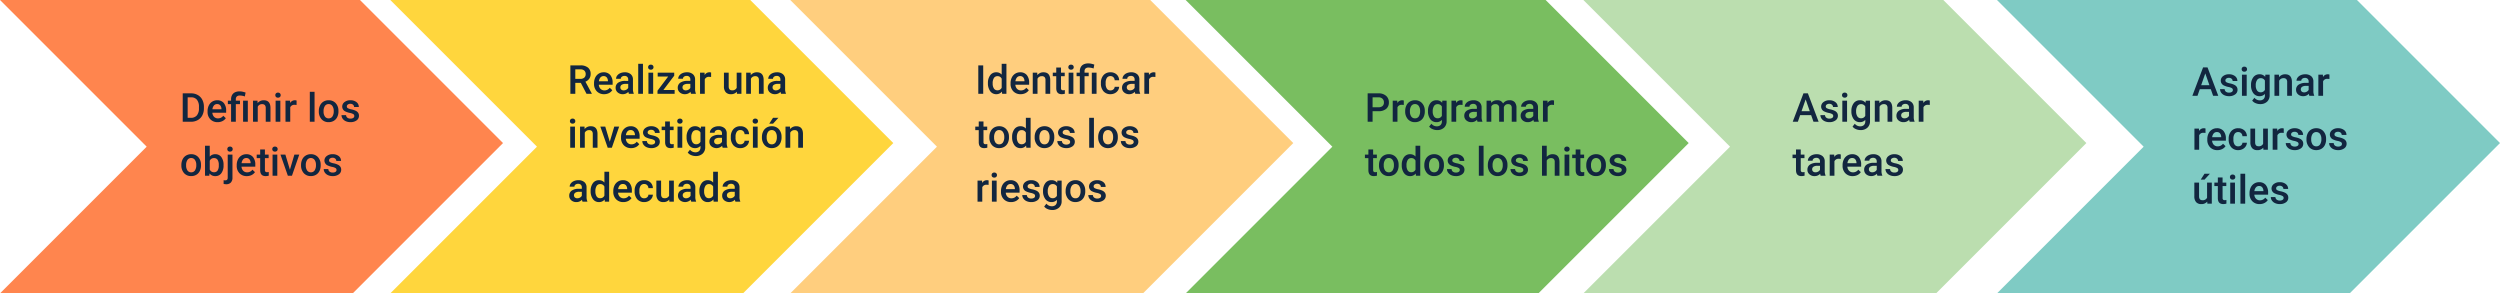 <svg xmlns="http://www.w3.org/2000/svg" width="1251.138" height="146.819" viewBox="0 0 1251.138 146.819"><g transform="translate(-174.431 -830.062)"><path d="M0,0,73.41,73.41,0,146.82H176.514l75.225-75.225L180.144,0Z" transform="translate(174.431 830.062)" fill="#ff854e"/><path d="M334.3,0l73.41,73.409L334.3,146.82H510.819l75.225-75.225L514.449,0Z" transform="translate(35.447 830.062)" fill="#ffd63d"/><path d="M0,0,73.41,73.41,0,146.82H176.514l75.225-75.225L180.144,0Z" transform="translate(569.92 830.062)" fill="#ffce7e"/><path d="M334.3,0l73.41,73.409L334.3,146.82H510.819l75.225-75.225L514.449,0Z" transform="translate(433.499 830.062)" fill="#79be60"/><path d="M334.3,0l73.41,73.409L334.3,146.82H510.819l75.225-75.225L514.449,0Z" transform="translate(632.524 830.062)" fill="#bbdeaf"/><path d="M1.445,0V-14.219h4.2a6.586,6.586,0,0,1,3.345.84A5.726,5.726,0,0,1,11.25-11a7.564,7.564,0,0,1,.8,3.535v.713a7.532,7.532,0,0,1-.806,3.555A5.658,5.658,0,0,1,8.95-.83,6.892,6.892,0,0,1,5.537,0ZM3.916-12.227V-1.973H5.527A3.71,3.71,0,0,0,8.511-3.188,5.3,5.3,0,0,0,9.57-6.68v-.791a5.434,5.434,0,0,0-1.006-3.535,3.566,3.566,0,0,0-2.92-1.221ZM18.936.2a4.91,4.91,0,0,1-3.657-1.421,5.154,5.154,0,0,1-1.4-3.784V-5.3a6.34,6.34,0,0,1,.61-2.827A4.645,4.645,0,0,1,16.2-10.068a4.531,4.531,0,0,1,2.461-.693A4.147,4.147,0,0,1,22-9.385a5.823,5.823,0,0,1,1.177,3.9v.957h-6.9a3.173,3.173,0,0,0,.874,2.07,2.624,2.624,0,0,0,1.929.762,3.213,3.213,0,0,0,2.656-1.318L23.008-1.8a4.272,4.272,0,0,1-1.694,1.47A5.3,5.3,0,0,1,18.936.2Zm-.283-9.053a2,2,0,0,0-1.577.684,3.543,3.543,0,0,0-.767,1.9H20.83v-.176a2.884,2.884,0,0,0-.635-1.8A1.983,1.983,0,0,0,18.652-8.857ZM25.645,0V-8.809H24.033v-1.758h1.611v-.723a4.227,4.227,0,0,1,.527-2.129,3.28,3.28,0,0,1,1.465-1.338,5.273,5.273,0,0,1,2.275-.449,6.633,6.633,0,0,1,1.5.166q.718.166,1.489.42l-.361,1.963a7.554,7.554,0,0,0-2.461-.469,2.2,2.2,0,0,0-1.572.474,1.9,1.9,0,0,0-.488,1.421v.664H30.1v1.758h-2.08V0Zm8.379,0H31.65V-10.566h2.373Zm4.834-10.566.068,1.221A3.8,3.8,0,0,1,42-10.762q3.3,0,3.359,3.779V0H42.988V-6.846a2.176,2.176,0,0,0-.435-1.489,1.828,1.828,0,0,0-1.421-.483,2.287,2.287,0,0,0-2.139,1.3V0H36.621V-10.566ZM50.3,0H47.93V-10.566H50.3Zm-2.52-13.311a1.259,1.259,0,0,1,.347-.908,1.309,1.309,0,0,1,.991-.361,1.326,1.326,0,0,1,1,.361,1.25,1.25,0,0,1,.352.908,1.221,1.221,0,0,1-.352.894,1.336,1.336,0,0,1-1,.356,1.32,1.32,0,0,1-.991-.356A1.23,1.23,0,0,1,47.783-13.311ZM58.418-8.4a5.872,5.872,0,0,0-.967-.078,2.177,2.177,0,0,0-2.2,1.25V0H52.881V-10.566h2.266l.059,1.182a2.674,2.674,0,0,1,2.383-1.377,2.222,2.222,0,0,1,.84.137Zm9,8.4H65.049V-15h2.373Zm2.139-5.381a6.231,6.231,0,0,1,.615-2.8A4.493,4.493,0,0,1,71.9-10.093a4.87,4.87,0,0,1,2.559-.669,4.615,4.615,0,0,1,3.472,1.377,5.416,5.416,0,0,1,1.44,3.652l.01.557a6.286,6.286,0,0,1-.6,2.793,4.439,4.439,0,0,1-1.719,1.9A4.906,4.906,0,0,1,74.482.2,4.584,4.584,0,0,1,70.9-1.294a5.7,5.7,0,0,1-1.343-3.97Zm2.373.205a4.258,4.258,0,0,0,.674,2.554,2.191,2.191,0,0,0,1.875.923,2.167,2.167,0,0,0,1.87-.937,4.7,4.7,0,0,0,.669-2.744,4.2,4.2,0,0,0-.688-2.539,2.2,2.2,0,0,0-1.87-.937,2.178,2.178,0,0,0-1.846.923A4.614,4.614,0,0,0,71.934-5.176Zm15.381,2.3a1.076,1.076,0,0,0-.522-.967,5.557,5.557,0,0,0-1.733-.586,8.911,8.911,0,0,1-2.021-.645,2.7,2.7,0,0,1-1.777-2.49,2.813,2.813,0,0,1,1.152-2.285,4.556,4.556,0,0,1,2.93-.918,4.74,4.74,0,0,1,3.062.938A2.975,2.975,0,0,1,89.57-7.393H87.2a1.462,1.462,0,0,0-.508-1.138,1.946,1.946,0,0,0-1.348-.454,2.1,2.1,0,0,0-1.274.361,1.139,1.139,0,0,0-.493.967.962.962,0,0,0,.459.85,6.312,6.312,0,0,0,1.855.61,8.783,8.783,0,0,1,2.192.732,3.1,3.1,0,0,1,1.182,1.021A2.6,2.6,0,0,1,89.648-3a2.753,2.753,0,0,1-1.182,2.31,5.039,5.039,0,0,1-3.1.884,5.464,5.464,0,0,1-2.314-.469,3.809,3.809,0,0,1-1.582-1.289,3.051,3.051,0,0,1-.566-1.768h2.3a1.672,1.672,0,0,0,.635,1.294,2.467,2.467,0,0,0,1.553.454,2.4,2.4,0,0,0,1.426-.356A1.1,1.1,0,0,0,87.314-2.871ZM.771,21.619a6.231,6.231,0,0,1,.615-2.8,4.493,4.493,0,0,1,1.729-1.914,4.87,4.87,0,0,1,2.559-.669,4.615,4.615,0,0,1,3.472,1.377,5.416,5.416,0,0,1,1.44,3.652l.01.557a6.286,6.286,0,0,1-.6,2.793,4.439,4.439,0,0,1-1.719,1.9,4.906,4.906,0,0,1-2.583.674,4.584,4.584,0,0,1-3.579-1.489,5.7,5.7,0,0,1-1.343-3.97Zm2.373.205a4.258,4.258,0,0,0,.674,2.554,2.191,2.191,0,0,0,1.875.923,2.167,2.167,0,0,0,1.87-.937,4.7,4.7,0,0,0,.669-2.744,4.2,4.2,0,0,0-.688-2.539,2.2,2.2,0,0,0-1.87-.937,2.178,2.178,0,0,0-1.846.923A4.614,4.614,0,0,0,3.145,21.824Zm18.73,0a6.347,6.347,0,0,1-1.1,3.916A3.579,3.579,0,0,1,17.754,27.2a3.447,3.447,0,0,1-2.891-1.338L14.746,27H12.6V12h2.373v5.449a3.435,3.435,0,0,1,2.764-1.211,3.62,3.62,0,0,1,3.037,1.436,6.452,6.452,0,0,1,1.1,4.014ZM19.5,21.619a4.486,4.486,0,0,0-.605-2.578,2.016,2.016,0,0,0-1.758-.859,2.2,2.2,0,0,0-2.168,1.348v4.355a2.226,2.226,0,0,0,2.188,1.377,2,2,0,0,0,1.719-.83,4.347,4.347,0,0,0,.625-2.51Zm6.836-5.186v11.5a3.476,3.476,0,0,1-.806,2.476,3.088,3.088,0,0,1-2.358.854,4.743,4.743,0,0,1-1.26-.166V29.227a3.656,3.656,0,0,0,.84.088q1.182,0,1.211-1.289V16.434ZM23.76,13.689a1.259,1.259,0,0,1,.347-.908,1.309,1.309,0,0,1,.991-.361,1.326,1.326,0,0,1,1,.361,1.25,1.25,0,0,1,.352.908,1.221,1.221,0,0,1-.352.894,1.336,1.336,0,0,1-1,.356,1.32,1.32,0,0,1-.991-.356A1.23,1.23,0,0,1,23.76,13.689ZM33.525,27.2a4.91,4.91,0,0,1-3.657-1.421,5.154,5.154,0,0,1-1.4-3.784V21.7a6.34,6.34,0,0,1,.61-2.827,4.645,4.645,0,0,1,1.714-1.938,4.531,4.531,0,0,1,2.461-.693,4.147,4.147,0,0,1,3.335,1.377,5.823,5.823,0,0,1,1.177,3.9v.957h-6.9a3.173,3.173,0,0,0,.874,2.07,2.624,2.624,0,0,0,1.929.762,3.213,3.213,0,0,0,2.656-1.318L37.6,25.2a4.272,4.272,0,0,1-1.694,1.47A5.3,5.3,0,0,1,33.525,27.2Zm-.283-9.053a2,2,0,0,0-1.577.684,3.543,3.543,0,0,0-.767,1.9H35.42v-.176a2.884,2.884,0,0,0-.635-1.8A1.983,1.983,0,0,0,33.242,18.143Zm9.336-4.277v2.568h1.865v1.758H42.578v5.9a1.3,1.3,0,0,0,.239.874,1.109,1.109,0,0,0,.854.269,3.656,3.656,0,0,0,.83-.1v1.836a5.844,5.844,0,0,1-1.562.225q-2.734,0-2.734-3.018V18.191H38.467V16.434h1.738V13.865ZM48.779,27H46.406V16.434h2.373ZM46.26,13.689a1.259,1.259,0,0,1,.347-.908,1.309,1.309,0,0,1,.991-.361,1.326,1.326,0,0,1,1,.361,1.25,1.25,0,0,1,.352.908,1.221,1.221,0,0,1-.352.894,1.336,1.336,0,0,1-1,.356,1.32,1.32,0,0,1-.991-.356A1.23,1.23,0,0,1,46.26,13.689Zm8.828,10.3,2.236-7.559h2.451L56.113,27H54.053L50.361,16.434h2.461Zm5.576-2.373a6.231,6.231,0,0,1,.615-2.8,4.493,4.493,0,0,1,1.729-1.914,4.87,4.87,0,0,1,2.559-.669,4.615,4.615,0,0,1,3.472,1.377,5.416,5.416,0,0,1,1.44,3.652l.01.557a6.286,6.286,0,0,1-.6,2.793,4.439,4.439,0,0,1-1.719,1.9,4.906,4.906,0,0,1-2.583.674,4.584,4.584,0,0,1-3.579-1.489,5.7,5.7,0,0,1-1.343-3.97Zm2.373.205a4.258,4.258,0,0,0,.674,2.554,2.191,2.191,0,0,0,1.875.923,2.167,2.167,0,0,0,1.87-.937,4.7,4.7,0,0,0,.669-2.744,4.2,4.2,0,0,0-.688-2.539,2.321,2.321,0,0,0-3.716-.015A4.614,4.614,0,0,0,63.037,21.824Zm15.381,2.3a1.076,1.076,0,0,0-.522-.967,5.557,5.557,0,0,0-1.733-.586,8.911,8.911,0,0,1-2.021-.645,2.7,2.7,0,0,1-1.777-2.49,2.813,2.813,0,0,1,1.152-2.285,4.556,4.556,0,0,1,2.93-.918,4.74,4.74,0,0,1,3.062.938,2.975,2.975,0,0,1,1.167,2.432H78.3a1.462,1.462,0,0,0-.508-1.138,1.946,1.946,0,0,0-1.348-.454,2.1,2.1,0,0,0-1.274.361,1.139,1.139,0,0,0-.493.967.962.962,0,0,0,.459.85,6.312,6.312,0,0,0,1.855.61,8.783,8.783,0,0,1,2.192.732,3.1,3.1,0,0,1,1.182,1.021A2.6,2.6,0,0,1,80.752,24a2.753,2.753,0,0,1-1.182,2.31,5.039,5.039,0,0,1-3.1.884,5.464,5.464,0,0,1-2.314-.469,3.809,3.809,0,0,1-1.582-1.289,3.051,3.051,0,0,1-.566-1.768h2.3a1.672,1.672,0,0,0,.635,1.294,2.467,2.467,0,0,0,1.553.454,2.4,2.4,0,0,0,1.426-.356A1.1,1.1,0,0,0,78.418,24.129Z" transform="translate(264.431 891)" fill="#12263f"/><path d="M6.67-5.479H3.916V0H1.445V-14.219h5a5.82,5.82,0,0,1,3.8,1.1,3.9,3.9,0,0,1,1.338,3.193,4,4,0,0,1-.688,2.388A4.38,4.38,0,0,1,8.975-6.055L12.168-.127V0H9.521ZM3.916-7.461H6.455a2.824,2.824,0,0,0,1.953-.63,2.2,2.2,0,0,0,.7-1.724,2.338,2.338,0,0,0-.649-1.768,2.759,2.759,0,0,0-1.938-.645H3.916ZM18.35.2a4.91,4.91,0,0,1-3.657-1.421,5.154,5.154,0,0,1-1.4-3.784V-5.3A6.34,6.34,0,0,1,13.9-8.13a4.645,4.645,0,0,1,1.714-1.938,4.531,4.531,0,0,1,2.461-.693,4.147,4.147,0,0,1,3.335,1.377,5.823,5.823,0,0,1,1.177,3.9v.957h-6.9a3.173,3.173,0,0,0,.874,2.07,2.624,2.624,0,0,0,1.929.762,3.213,3.213,0,0,0,2.656-1.318L22.422-1.8a4.272,4.272,0,0,1-1.694,1.47A5.3,5.3,0,0,1,18.35.2Zm-.283-9.053a2,2,0,0,0-1.577.684,3.543,3.543,0,0,0-.767,1.9h4.521v-.176a2.884,2.884,0,0,0-.635-1.8A1.983,1.983,0,0,0,18.066-8.857ZM30.742,0a3.662,3.662,0,0,1-.273-.986A3.694,3.694,0,0,1,27.7.2a3.728,3.728,0,0,1-2.6-.908,2.906,2.906,0,0,1-1.006-2.246,3,3,0,0,1,1.255-2.593,6.081,6.081,0,0,1,3.589-.9h1.455v-.693a1.851,1.851,0,0,0-.459-1.313,1.819,1.819,0,0,0-1.4-.493,2.09,2.09,0,0,0-1.328.405,1.254,1.254,0,0,0-.518,1.03H24.316a2.634,2.634,0,0,1,.576-1.626,3.839,3.839,0,0,1,1.567-1.187,5.506,5.506,0,0,1,2.212-.43,4.434,4.434,0,0,1,2.959.933,3.326,3.326,0,0,1,1.133,2.622v4.766a5.4,5.4,0,0,0,.4,2.275V0ZM28.135-1.709a2.7,2.7,0,0,0,1.323-.342,2.284,2.284,0,0,0,.933-.918V-4.961H29.111a3.5,3.5,0,0,0-1.982.459,1.487,1.487,0,0,0-.664,1.3,1.387,1.387,0,0,0,.454,1.089A1.758,1.758,0,0,0,28.135-1.709ZM37.773,0H35.4V-15h2.373Zm5.107,0H40.508V-10.566h2.373Zm-2.52-13.311a1.259,1.259,0,0,1,.347-.908,1.309,1.309,0,0,1,.991-.361,1.326,1.326,0,0,1,1,.361,1.25,1.25,0,0,1,.352.908,1.221,1.221,0,0,1-.352.894,1.336,1.336,0,0,1-1,.356,1.32,1.32,0,0,1-.991-.356A1.23,1.23,0,0,1,40.361-13.311ZM48-1.895h5.625V0H45.049V-1.553l5.361-7.1H45.146v-1.914h8.271v1.5ZM61.836,0a3.662,3.662,0,0,1-.273-.986A3.694,3.694,0,0,1,58.789.2a3.728,3.728,0,0,1-2.6-.908,2.906,2.906,0,0,1-1.006-2.246A3,3,0,0,1,56.44-5.552a6.081,6.081,0,0,1,3.589-.9h1.455v-.693a1.851,1.851,0,0,0-.459-1.313,1.819,1.819,0,0,0-1.4-.493A2.09,2.09,0,0,0,58.3-8.55a1.254,1.254,0,0,0-.518,1.03H55.41a2.634,2.634,0,0,1,.576-1.626,3.838,3.838,0,0,1,1.567-1.187,5.506,5.506,0,0,1,2.212-.43,4.434,4.434,0,0,1,2.959.933,3.326,3.326,0,0,1,1.133,2.622v4.766a5.4,5.4,0,0,0,.4,2.275V0ZM59.229-1.709a2.7,2.7,0,0,0,1.323-.342,2.284,2.284,0,0,0,.933-.918V-4.961H60.205a3.5,3.5,0,0,0-1.982.459,1.487,1.487,0,0,0-.664,1.3,1.387,1.387,0,0,0,.454,1.089A1.758,1.758,0,0,0,59.229-1.709ZM71.875-8.4a5.872,5.872,0,0,0-.967-.078,2.177,2.177,0,0,0-2.2,1.25V0H66.338V-10.566H68.6l.059,1.182a2.674,2.674,0,0,1,2.383-1.377,2.222,2.222,0,0,1,.84.137ZM84.756-1.035A3.68,3.68,0,0,1,81.787.2a3.28,3.28,0,0,1-2.6-1.006,4.279,4.279,0,0,1-.884-2.91v-6.846h2.373V-3.75q0,2.012,1.67,2.012a2.345,2.345,0,0,0,2.334-1.24v-7.588h2.373V0H84.814Zm6.914-9.531.068,1.221a3.8,3.8,0,0,1,3.076-1.416q3.3,0,3.359,3.779V0H95.8V-6.846a2.176,2.176,0,0,0-.435-1.489,1.828,1.828,0,0,0-1.421-.483,2.287,2.287,0,0,0-2.139,1.3V0H89.434V-10.566ZM106.9,0a3.662,3.662,0,0,1-.273-.986A3.694,3.694,0,0,1,103.857.2a3.728,3.728,0,0,1-2.6-.908,2.906,2.906,0,0,1-1.006-2.246,3,3,0,0,1,1.255-2.593,6.081,6.081,0,0,1,3.589-.9h1.455v-.693a1.851,1.851,0,0,0-.459-1.313,1.819,1.819,0,0,0-1.4-.493,2.09,2.09,0,0,0-1.328.405,1.254,1.254,0,0,0-.518,1.03h-2.373a2.634,2.634,0,0,1,.576-1.626,3.839,3.839,0,0,1,1.567-1.187,5.506,5.506,0,0,1,2.212-.43,4.434,4.434,0,0,1,2.959.933,3.326,3.326,0,0,1,1.133,2.622v4.766a5.4,5.4,0,0,0,.4,2.275V0ZM104.3-1.709a2.7,2.7,0,0,0,1.323-.342,2.284,2.284,0,0,0,.933-.918V-4.961h-1.279a3.5,3.5,0,0,0-1.982.459,1.487,1.487,0,0,0-.664,1.3,1.387,1.387,0,0,0,.454,1.089A1.758,1.758,0,0,0,104.3-1.709ZM3.74,27H1.367V16.434H3.74ZM1.221,13.689a1.259,1.259,0,0,1,.347-.908,1.309,1.309,0,0,1,.991-.361,1.326,1.326,0,0,1,1,.361,1.25,1.25,0,0,1,.352.908,1.221,1.221,0,0,1-.352.894,1.336,1.336,0,0,1-1,.356,1.32,1.32,0,0,1-.991-.356A1.23,1.23,0,0,1,1.221,13.689Zm7.3,2.744.068,1.221a3.8,3.8,0,0,1,3.076-1.416q3.3,0,3.359,3.779V27H12.656V20.154a2.176,2.176,0,0,0-.435-1.489,1.828,1.828,0,0,0-1.421-.483,2.287,2.287,0,0,0-2.139,1.3V27H6.289V16.434Zm12.646,7.559,2.236-7.559h2.451L22.2,27H20.137L16.445,16.434h2.461Zm10.693,3.2a4.91,4.91,0,0,1-3.657-1.421,5.154,5.154,0,0,1-1.4-3.784V21.7a6.34,6.34,0,0,1,.61-2.827,4.645,4.645,0,0,1,1.714-1.938,4.531,4.531,0,0,1,2.461-.693,4.147,4.147,0,0,1,3.335,1.377,5.823,5.823,0,0,1,1.177,3.9v.957H29.2a3.173,3.173,0,0,0,.874,2.07A2.624,2.624,0,0,0,32,25.3a3.213,3.213,0,0,0,2.656-1.318L35.938,25.2a4.272,4.272,0,0,1-1.694,1.47A5.3,5.3,0,0,1,31.865,27.2Zm-.283-9.053A2,2,0,0,0,30,18.826a3.543,3.543,0,0,0-.767,1.9H33.76v-.176a2.884,2.884,0,0,0-.635-1.8A1.983,1.983,0,0,0,31.582,18.143Zm12.285,5.986a1.076,1.076,0,0,0-.522-.967,5.557,5.557,0,0,0-1.733-.586,8.911,8.911,0,0,1-2.021-.645,2.7,2.7,0,0,1-1.777-2.49,2.813,2.813,0,0,1,1.152-2.285,4.556,4.556,0,0,1,2.93-.918,4.74,4.74,0,0,1,3.062.938,2.975,2.975,0,0,1,1.167,2.432H43.75a1.462,1.462,0,0,0-.508-1.138,1.946,1.946,0,0,0-1.348-.454,2.1,2.1,0,0,0-1.274.361,1.139,1.139,0,0,0-.493.967.962.962,0,0,0,.459.85,6.312,6.312,0,0,0,1.855.61,8.783,8.783,0,0,1,2.192.732,3.1,3.1,0,0,1,1.182,1.021A2.6,2.6,0,0,1,46.2,24a2.753,2.753,0,0,1-1.182,2.31,5.039,5.039,0,0,1-3.1.884,5.464,5.464,0,0,1-2.314-.469,3.809,3.809,0,0,1-1.582-1.289,3.051,3.051,0,0,1-.566-1.768h2.3a1.672,1.672,0,0,0,.635,1.294,2.467,2.467,0,0,0,1.553.454,2.4,2.4,0,0,0,1.426-.356A1.1,1.1,0,0,0,43.867,24.129ZM51.24,13.865v2.568h1.865v1.758H51.24v5.9a1.3,1.3,0,0,0,.239.874,1.109,1.109,0,0,0,.854.269,3.656,3.656,0,0,0,.83-.1v1.836A5.844,5.844,0,0,1,51.6,27.2q-2.734,0-2.734-3.018V18.191H47.129V16.434h1.738V13.865ZM57.441,27H55.068V16.434h2.373Zm-2.52-13.311a1.259,1.259,0,0,1,.347-.908,1.309,1.309,0,0,1,.991-.361,1.326,1.326,0,0,1,1,.361,1.25,1.25,0,0,1,.352.908,1.221,1.221,0,0,1-.352.894,1.336,1.336,0,0,1-1,.356,1.32,1.32,0,0,1-.991-.356A1.23,1.23,0,0,1,54.922,13.689Zm4.688,7.949a6.18,6.18,0,0,1,1.157-3.931,3.714,3.714,0,0,1,3.071-1.47A3.48,3.48,0,0,1,66.68,17.5l.107-1.064h2.139V26.678a4.258,4.258,0,0,1-1.294,3.281,4.928,4.928,0,0,1-3.491,1.2,5.627,5.627,0,0,1-2.271-.483,4.034,4.034,0,0,1-1.685-1.265l1.123-1.426a3.392,3.392,0,0,0,2.7,1.3,2.621,2.621,0,0,0,1.865-.64,2.451,2.451,0,0,0,.684-1.88v-.713A3.494,3.494,0,0,1,63.818,27.2a3.705,3.705,0,0,1-3.032-1.475A6.38,6.38,0,0,1,59.609,21.639Zm2.363.205a4.254,4.254,0,0,0,.649,2.5,2.088,2.088,0,0,0,1.8.913,2.284,2.284,0,0,0,2.129-1.23V19.383a2.251,2.251,0,0,0-2.109-1.2,2.1,2.1,0,0,0-1.821.928A4.763,4.763,0,0,0,61.973,21.844ZM77.676,27a3.662,3.662,0,0,1-.273-.986,3.992,3.992,0,0,1-5.371.273,2.906,2.906,0,0,1-1.006-2.246,3,3,0,0,1,1.255-2.593,6.081,6.081,0,0,1,3.589-.9h1.455v-.693a1.851,1.851,0,0,0-.459-1.313,1.819,1.819,0,0,0-1.4-.493,2.09,2.09,0,0,0-1.328.405,1.254,1.254,0,0,0-.518,1.03H71.25a2.634,2.634,0,0,1,.576-1.626,3.839,3.839,0,0,1,1.567-1.187,5.505,5.505,0,0,1,2.212-.43,4.434,4.434,0,0,1,2.959.933A3.326,3.326,0,0,1,79.7,19.793v4.766a5.4,5.4,0,0,0,.4,2.275V27Zm-2.607-1.709a2.7,2.7,0,0,0,1.323-.342,2.284,2.284,0,0,0,.933-.918V22.039H76.045a3.5,3.5,0,0,0-1.982.459,1.487,1.487,0,0,0-.664,1.3,1.387,1.387,0,0,0,.454,1.089A1.758,1.758,0,0,0,75.068,25.291Zm11.455.01A2.146,2.146,0,0,0,88,24.783a1.768,1.768,0,0,0,.625-1.279h2.236a3.486,3.486,0,0,1-.615,1.841A4.035,4.035,0,0,1,88.682,26.7a4.656,4.656,0,0,1-2.129.5,4.505,4.505,0,0,1-3.516-1.436,5.694,5.694,0,0,1-1.3-3.965v-.244a5.6,5.6,0,0,1,1.289-3.862,4.464,4.464,0,0,1,3.516-1.45,4.341,4.341,0,0,1,3.071,1.1,3.935,3.935,0,0,1,1.245,2.886H88.623A2.173,2.173,0,0,0,88,18.729a2,2,0,0,0-1.479-.586,2.088,2.088,0,0,0-1.777.835,4.261,4.261,0,0,0-.635,2.534v.381a4.331,4.331,0,0,0,.62,2.563A2.086,2.086,0,0,0,86.523,25.3ZM95.176,27H92.8V16.434h2.373Zm-2.52-13.311A1.259,1.259,0,0,1,93,12.781a1.309,1.309,0,0,1,.991-.361,1.326,1.326,0,0,1,1,.361,1.25,1.25,0,0,1,.352.908,1.221,1.221,0,0,1-.352.894,1.336,1.336,0,0,1-1,.356A1.32,1.32,0,0,1,93,14.583,1.23,1.23,0,0,1,92.656,13.689Zm4.658,7.93a6.231,6.231,0,0,1,.615-2.8,4.493,4.493,0,0,1,1.729-1.914,4.87,4.87,0,0,1,2.559-.669,4.615,4.615,0,0,1,3.472,1.377,5.416,5.416,0,0,1,1.44,3.652l.01.557a6.286,6.286,0,0,1-.6,2.793,4.439,4.439,0,0,1-1.719,1.9,4.906,4.906,0,0,1-2.583.674,4.584,4.584,0,0,1-3.579-1.489,5.7,5.7,0,0,1-1.343-3.97Zm2.373.205a4.258,4.258,0,0,0,.674,2.554,2.191,2.191,0,0,0,1.875.923,2.167,2.167,0,0,0,1.87-.937,4.7,4.7,0,0,0,.669-2.744,4.2,4.2,0,0,0-.688-2.539,2.321,2.321,0,0,0-3.716-.015A4.614,4.614,0,0,0,99.688,21.824ZM102.871,12h2.705l-2.705,2.959h-1.9Zm8.477,4.434.068,1.221a3.8,3.8,0,0,1,3.076-1.416q3.3,0,3.359,3.779V27h-2.373V20.154a2.176,2.176,0,0,0-.435-1.489,1.828,1.828,0,0,0-1.421-.483,2.287,2.287,0,0,0-2.139,1.3V27h-2.373V16.434ZM7.529,54a3.662,3.662,0,0,1-.273-.986A3.694,3.694,0,0,1,4.482,54.2a3.728,3.728,0,0,1-2.6-.908A2.906,2.906,0,0,1,.879,51.041a3,3,0,0,1,1.255-2.593,6.081,6.081,0,0,1,3.589-.9H7.178v-.693a1.851,1.851,0,0,0-.459-1.313,1.819,1.819,0,0,0-1.4-.493,2.09,2.09,0,0,0-1.328.405,1.254,1.254,0,0,0-.518,1.03H1.1a2.634,2.634,0,0,1,.576-1.626,3.838,3.838,0,0,1,1.567-1.187,5.506,5.506,0,0,1,2.212-.43,4.434,4.434,0,0,1,2.959.933,3.326,3.326,0,0,1,1.133,2.622v4.766a5.4,5.4,0,0,0,.4,2.275V54ZM4.922,52.291a2.7,2.7,0,0,0,1.323-.342,2.284,2.284,0,0,0,.933-.918V49.039H5.9a3.5,3.5,0,0,0-1.982.459,1.487,1.487,0,0,0-.664,1.3,1.387,1.387,0,0,0,.454,1.089A1.758,1.758,0,0,0,4.922,52.291Zm6.67-3.652a6.282,6.282,0,0,1,1.133-3.921,3.63,3.63,0,0,1,3.037-1.479,3.449,3.449,0,0,1,2.715,1.172V39H20.85V54H18.7l-.117-1.094A3.5,3.5,0,0,1,15.742,54.2a3.609,3.609,0,0,1-3-1.494A6.512,6.512,0,0,1,11.592,48.639Zm2.373.205a4.4,4.4,0,0,0,.62,2.515,2.012,2.012,0,0,0,1.763.9,2.241,2.241,0,0,0,2.129-1.3V46.451a2.207,2.207,0,0,0-2.109-1.27,2.027,2.027,0,0,0-1.777.913A4.9,4.9,0,0,0,13.965,48.844ZM27.979,54.2a4.91,4.91,0,0,1-3.657-1.421,5.154,5.154,0,0,1-1.4-3.784V48.7a6.34,6.34,0,0,1,.61-2.827,4.645,4.645,0,0,1,1.714-1.938,4.531,4.531,0,0,1,2.461-.693,4.147,4.147,0,0,1,3.335,1.377,5.823,5.823,0,0,1,1.177,3.9v.957h-6.9a3.173,3.173,0,0,0,.874,2.07,2.624,2.624,0,0,0,1.929.762,3.213,3.213,0,0,0,2.656-1.318L32.051,52.2a4.272,4.272,0,0,1-1.694,1.47A5.3,5.3,0,0,1,27.979,54.2ZM27.7,45.143a2,2,0,0,0-1.577.684,3.543,3.543,0,0,0-.767,1.9h4.521v-.176a2.884,2.884,0,0,0-.635-1.8A1.983,1.983,0,0,0,27.7,45.143ZM38.4,52.3a2.146,2.146,0,0,0,1.475-.518A1.768,1.768,0,0,0,40.5,50.5h2.236a3.486,3.486,0,0,1-.615,1.841A4.035,4.035,0,0,1,40.557,53.7a4.656,4.656,0,0,1-2.129.5,4.505,4.505,0,0,1-3.516-1.436,5.694,5.694,0,0,1-1.3-3.965v-.244A5.6,5.6,0,0,1,34.9,44.688a4.464,4.464,0,0,1,3.516-1.45,4.341,4.341,0,0,1,3.071,1.1,3.935,3.935,0,0,1,1.245,2.886H40.5a2.173,2.173,0,0,0-.62-1.494,2,2,0,0,0-1.479-.586,2.088,2.088,0,0,0-1.777.835,4.261,4.261,0,0,0-.635,2.534v.381a4.331,4.331,0,0,0,.62,2.563A2.086,2.086,0,0,0,38.4,52.3Zm12.529.664a3.68,3.68,0,0,1-2.969,1.23,3.28,3.28,0,0,1-2.6-1.006,4.279,4.279,0,0,1-.884-2.91V43.434h2.373V50.25q0,2.012,1.67,2.012a2.345,2.345,0,0,0,2.334-1.24V43.434h2.373V54H50.986ZM61.953,54a3.662,3.662,0,0,1-.273-.986,3.992,3.992,0,0,1-5.371.273A2.906,2.906,0,0,1,55.3,51.041a3,3,0,0,1,1.255-2.593,6.081,6.081,0,0,1,3.589-.9H61.6v-.693a1.851,1.851,0,0,0-.459-1.313,1.819,1.819,0,0,0-1.4-.493,2.09,2.09,0,0,0-1.328.405,1.254,1.254,0,0,0-.518,1.03H55.527a2.634,2.634,0,0,1,.576-1.626,3.838,3.838,0,0,1,1.567-1.187,5.506,5.506,0,0,1,2.212-.43,4.434,4.434,0,0,1,2.959.933,3.326,3.326,0,0,1,1.133,2.622v4.766a5.4,5.4,0,0,0,.4,2.275V54Zm-2.607-1.709a2.7,2.7,0,0,0,1.323-.342,2.284,2.284,0,0,0,.933-.918V49.039H60.322a3.5,3.5,0,0,0-1.982.459,1.487,1.487,0,0,0-.664,1.3,1.387,1.387,0,0,0,.454,1.089A1.758,1.758,0,0,0,59.346,52.291Zm6.67-3.652a6.282,6.282,0,0,1,1.133-3.921,3.63,3.63,0,0,1,3.037-1.479A3.449,3.449,0,0,1,72.9,44.41V39h2.373V54H73.125l-.117-1.094A3.5,3.5,0,0,1,70.166,54.2a3.609,3.609,0,0,1-3-1.494A6.512,6.512,0,0,1,66.016,48.639Zm2.373.205a4.4,4.4,0,0,0,.62,2.515,2.012,2.012,0,0,0,1.763.9,2.241,2.241,0,0,0,2.129-1.3V46.451a2.207,2.207,0,0,0-2.109-1.27,2.027,2.027,0,0,0-1.777.913A4.9,4.9,0,0,0,68.389,48.844ZM84.063,54a3.662,3.662,0,0,1-.273-.986,3.992,3.992,0,0,1-5.371.273,2.906,2.906,0,0,1-1.006-2.246,3,3,0,0,1,1.255-2.593,6.081,6.081,0,0,1,3.589-.9h1.455v-.693a1.851,1.851,0,0,0-.459-1.313,1.819,1.819,0,0,0-1.4-.493,2.09,2.09,0,0,0-1.328.405,1.254,1.254,0,0,0-.518,1.03H77.637a2.634,2.634,0,0,1,.576-1.626,3.839,3.839,0,0,1,1.567-1.187,5.506,5.506,0,0,1,2.212-.43,4.434,4.434,0,0,1,2.959.933,3.326,3.326,0,0,1,1.133,2.622v4.766a5.4,5.4,0,0,0,.4,2.275V54Zm-2.607-1.709a2.7,2.7,0,0,0,1.323-.342,2.284,2.284,0,0,0,.933-.918V49.039H82.432a3.5,3.5,0,0,0-1.982.459,1.487,1.487,0,0,0-.664,1.3,1.387,1.387,0,0,0,.454,1.089A1.758,1.758,0,0,0,81.455,52.291Z" transform="translate(458.431 877)" fill="#12263f"/><path d="M4.053,0H1.592V-14.219H4.053ZM6.416-5.361A6.282,6.282,0,0,1,7.549-9.282a3.63,3.63,0,0,1,3.037-1.479A3.449,3.449,0,0,1,13.3-9.59V-15h2.373V0H13.525l-.117-1.094A3.5,3.5,0,0,1,10.566.2a3.609,3.609,0,0,1-3-1.494A6.512,6.512,0,0,1,6.416-5.361Zm2.373.205a4.4,4.4,0,0,0,.62,2.515,2.012,2.012,0,0,0,1.763.9,2.241,2.241,0,0,0,2.129-1.3V-7.549a2.207,2.207,0,0,0-2.109-1.27,2.027,2.027,0,0,0-1.777.913A4.9,4.9,0,0,0,8.789-5.156ZM22.8.2a4.91,4.91,0,0,1-3.657-1.421,5.154,5.154,0,0,1-1.4-3.784V-5.3a6.34,6.34,0,0,1,.61-2.827,4.645,4.645,0,0,1,1.714-1.938,4.531,4.531,0,0,1,2.461-.693,4.147,4.147,0,0,1,3.335,1.377,5.823,5.823,0,0,1,1.177,3.9v.957h-6.9a3.173,3.173,0,0,0,.874,2.07,2.624,2.624,0,0,0,1.929.762A3.213,3.213,0,0,0,25.6-3.018L26.875-1.8a4.272,4.272,0,0,1-1.694,1.47A5.3,5.3,0,0,1,22.8.2ZM22.52-8.857a2,2,0,0,0-1.577.684,3.543,3.543,0,0,0-.767,1.9H24.7v-.176a2.884,2.884,0,0,0-.635-1.8A1.983,1.983,0,0,0,22.52-8.857Zm8.564-1.709.068,1.221a3.8,3.8,0,0,1,3.076-1.416q3.3,0,3.359,3.779V0H35.215V-6.846a2.176,2.176,0,0,0-.435-1.489,1.828,1.828,0,0,0-1.421-.483,2.287,2.287,0,0,0-2.139,1.3V0H28.848V-10.566Zm11.895-2.568v2.568h1.865v1.758H42.979v5.9a1.3,1.3,0,0,0,.239.874,1.109,1.109,0,0,0,.854.269,3.656,3.656,0,0,0,.83-.1V-.029A5.845,5.845,0,0,1,43.34.2q-2.734,0-2.734-3.018V-8.809H38.867v-1.758h1.738v-2.568ZM49.18,0H46.807V-10.566H49.18ZM46.66-13.311a1.259,1.259,0,0,1,.347-.908A1.309,1.309,0,0,1,48-14.58a1.326,1.326,0,0,1,1,.361,1.25,1.25,0,0,1,.352.908,1.221,1.221,0,0,1-.352.894,1.336,1.336,0,0,1-1,.356,1.32,1.32,0,0,1-.991-.356A1.23,1.23,0,0,1,46.66-13.311ZM52.393,0V-8.809H50.781v-1.758h1.611v-.723a4.227,4.227,0,0,1,.527-2.129,3.28,3.28,0,0,1,1.465-1.338,5.273,5.273,0,0,1,2.275-.449,6.633,6.633,0,0,1,1.5.166q.718.166,1.489.42l-.361,1.963a7.554,7.554,0,0,0-2.461-.469,2.2,2.2,0,0,0-1.572.474,1.9,1.9,0,0,0-.488,1.421v.664h2.08v1.758h-2.08V0Zm8.379,0H58.4V-10.566h2.373Zm6.973-1.7a2.146,2.146,0,0,0,1.475-.518A1.768,1.768,0,0,0,69.844-3.5H72.08a3.486,3.486,0,0,1-.615,1.841A4.035,4.035,0,0,1,69.9-.3a4.656,4.656,0,0,1-2.129.5A4.505,4.505,0,0,1,64.258-1.24a5.694,5.694,0,0,1-1.3-3.965v-.244a5.6,5.6,0,0,1,1.289-3.862,4.464,4.464,0,0,1,3.516-1.45,4.341,4.341,0,0,1,3.071,1.1A3.935,3.935,0,0,1,72.08-6.777H69.844a2.173,2.173,0,0,0-.62-1.494,2,2,0,0,0-1.479-.586,2.088,2.088,0,0,0-1.777.835,4.261,4.261,0,0,0-.635,2.534v.381a4.331,4.331,0,0,0,.62,2.563A2.086,2.086,0,0,0,67.744-1.7ZM80.186,0a3.662,3.662,0,0,1-.273-.986A3.694,3.694,0,0,1,77.139.2a3.728,3.728,0,0,1-2.6-.908,2.906,2.906,0,0,1-1.006-2.246A3,3,0,0,1,74.79-5.552a6.081,6.081,0,0,1,3.589-.9h1.455v-.693a1.851,1.851,0,0,0-.459-1.313,1.819,1.819,0,0,0-1.4-.493,2.09,2.09,0,0,0-1.328.405,1.254,1.254,0,0,0-.518,1.03H73.76a2.634,2.634,0,0,1,.576-1.626A3.839,3.839,0,0,1,75.9-10.332a5.506,5.506,0,0,1,2.212-.43,4.434,4.434,0,0,1,2.959.933,3.326,3.326,0,0,1,1.133,2.622v4.766a5.4,5.4,0,0,0,.4,2.275V0ZM77.578-1.709A2.7,2.7,0,0,0,78.9-2.051a2.284,2.284,0,0,0,.933-.918V-4.961H78.555a3.5,3.5,0,0,0-1.982.459,1.487,1.487,0,0,0-.664,1.3,1.387,1.387,0,0,0,.454,1.089A1.758,1.758,0,0,0,77.578-1.709ZM90.225-8.4a5.872,5.872,0,0,0-.967-.078,2.177,2.177,0,0,0-2.2,1.25V0H84.688V-10.566h2.266l.059,1.182a2.674,2.674,0,0,1,2.383-1.377,2.222,2.222,0,0,1,.84.137ZM4.189,13.865v2.568H6.055v1.758H4.189v5.9a1.3,1.3,0,0,0,.239.874,1.109,1.109,0,0,0,.854.269,3.656,3.656,0,0,0,.83-.1v1.836a5.844,5.844,0,0,1-1.562.225q-2.734,0-2.734-3.018V18.191H.078V16.434H1.816V13.865Zm2.939,7.754a6.231,6.231,0,0,1,.615-2.8,4.493,4.493,0,0,1,1.729-1.914,4.87,4.87,0,0,1,2.559-.669A4.615,4.615,0,0,1,15.5,17.615a5.416,5.416,0,0,1,1.44,3.652l.01.557a6.286,6.286,0,0,1-.6,2.793,4.439,4.439,0,0,1-1.719,1.9,4.906,4.906,0,0,1-2.583.674,4.584,4.584,0,0,1-3.579-1.489,5.7,5.7,0,0,1-1.343-3.97Zm2.373.205a4.258,4.258,0,0,0,.674,2.554,2.191,2.191,0,0,0,1.875.923,2.167,2.167,0,0,0,1.87-.937,4.7,4.7,0,0,0,.669-2.744A4.2,4.2,0,0,0,13.9,19.08a2.2,2.2,0,0,0-1.87-.937,2.178,2.178,0,0,0-1.846.923A4.614,4.614,0,0,0,9.5,21.824Zm9.014-.186a6.282,6.282,0,0,1,1.133-3.921,3.63,3.63,0,0,1,3.037-1.479A3.449,3.449,0,0,1,25.4,17.41V12h2.373V27H25.625l-.117-1.094A3.5,3.5,0,0,1,22.666,27.2a3.609,3.609,0,0,1-3-1.494A6.512,6.512,0,0,1,18.516,21.639Zm2.373.205a4.4,4.4,0,0,0,.62,2.515,2.012,2.012,0,0,0,1.763.9,2.241,2.241,0,0,0,2.129-1.3V19.451a2.207,2.207,0,0,0-2.109-1.27,2.027,2.027,0,0,0-1.777.913A4.9,4.9,0,0,0,20.889,21.844Zm8.916-.225a6.231,6.231,0,0,1,.615-2.8,4.493,4.493,0,0,1,1.729-1.914,4.87,4.87,0,0,1,2.559-.669,4.615,4.615,0,0,1,3.472,1.377,5.416,5.416,0,0,1,1.44,3.652l.01.557a6.286,6.286,0,0,1-.6,2.793,4.439,4.439,0,0,1-1.719,1.9,4.906,4.906,0,0,1-2.583.674,4.584,4.584,0,0,1-3.579-1.489,5.7,5.7,0,0,1-1.343-3.97Zm2.373.205a4.258,4.258,0,0,0,.674,2.554,2.191,2.191,0,0,0,1.875.923,2.167,2.167,0,0,0,1.87-.937,4.7,4.7,0,0,0,.669-2.744,4.2,4.2,0,0,0-.688-2.539,2.321,2.321,0,0,0-3.716-.015A4.614,4.614,0,0,0,32.178,21.824Zm15.381,2.3a1.076,1.076,0,0,0-.522-.967,5.557,5.557,0,0,0-1.733-.586,8.911,8.911,0,0,1-2.021-.645,2.7,2.7,0,0,1-1.777-2.49,2.813,2.813,0,0,1,1.152-2.285,4.556,4.556,0,0,1,2.93-.918,4.74,4.74,0,0,1,3.062.938,2.975,2.975,0,0,1,1.167,2.432H47.441a1.462,1.462,0,0,0-.508-1.138,1.946,1.946,0,0,0-1.348-.454,2.1,2.1,0,0,0-1.274.361,1.139,1.139,0,0,0-.493.967.962.962,0,0,0,.459.85,6.312,6.312,0,0,0,1.855.61,8.783,8.783,0,0,1,2.192.732,3.1,3.1,0,0,1,1.182,1.021A2.6,2.6,0,0,1,49.893,24a2.753,2.753,0,0,1-1.182,2.31,5.039,5.039,0,0,1-3.1.884,5.464,5.464,0,0,1-2.314-.469,3.809,3.809,0,0,1-1.582-1.289,3.051,3.051,0,0,1-.566-1.768h2.3a1.672,1.672,0,0,0,.635,1.294,2.467,2.467,0,0,0,1.553.454,2.4,2.4,0,0,0,1.426-.356A1.1,1.1,0,0,0,47.559,24.129ZM59.463,27H57.09V12h2.373ZM61.6,21.619a6.231,6.231,0,0,1,.615-2.8,4.493,4.493,0,0,1,1.729-1.914,4.87,4.87,0,0,1,2.559-.669,4.615,4.615,0,0,1,3.472,1.377,5.416,5.416,0,0,1,1.44,3.652l.01.557a6.286,6.286,0,0,1-.6,2.793,4.439,4.439,0,0,1-1.719,1.9,4.906,4.906,0,0,1-2.583.674,4.584,4.584,0,0,1-3.579-1.489,5.7,5.7,0,0,1-1.343-3.97Zm2.373.205a4.258,4.258,0,0,0,.674,2.554,2.191,2.191,0,0,0,1.875.923,2.167,2.167,0,0,0,1.87-.937,4.7,4.7,0,0,0,.669-2.744,4.2,4.2,0,0,0-.688-2.539,2.321,2.321,0,0,0-3.716-.015A4.614,4.614,0,0,0,63.975,21.824Zm15.381,2.3a1.076,1.076,0,0,0-.522-.967,5.557,5.557,0,0,0-1.733-.586,8.911,8.911,0,0,1-2.021-.645,2.7,2.7,0,0,1-1.777-2.49,2.813,2.813,0,0,1,1.152-2.285,4.556,4.556,0,0,1,2.93-.918,4.74,4.74,0,0,1,3.062.938,2.975,2.975,0,0,1,1.167,2.432H79.238a1.462,1.462,0,0,0-.508-1.138,1.946,1.946,0,0,0-1.348-.454,2.1,2.1,0,0,0-1.274.361,1.139,1.139,0,0,0-.493.967.962.962,0,0,0,.459.85,6.312,6.312,0,0,0,1.855.61,8.783,8.783,0,0,1,2.192.732A3.1,3.1,0,0,1,81.3,22.557,2.6,2.6,0,0,1,81.689,24a2.753,2.753,0,0,1-1.182,2.31,5.039,5.039,0,0,1-3.1.884,5.464,5.464,0,0,1-2.314-.469,3.809,3.809,0,0,1-1.582-1.289,3.051,3.051,0,0,1-.566-1.768h2.3a1.672,1.672,0,0,0,.635,1.294,2.467,2.467,0,0,0,1.553.454,2.4,2.4,0,0,0,1.426-.356A1.1,1.1,0,0,0,79.355,24.129ZM6.748,45.6a5.872,5.872,0,0,0-.967-.078,2.177,2.177,0,0,0-2.2,1.25V54H1.211V43.434H3.477l.059,1.182a2.674,2.674,0,0,1,2.383-1.377,2.222,2.222,0,0,1,.84.137ZM10.771,54H8.4V43.434h2.373ZM8.252,40.689a1.259,1.259,0,0,1,.347-.908,1.309,1.309,0,0,1,.991-.361,1.326,1.326,0,0,1,1,.361,1.25,1.25,0,0,1,.352.908,1.221,1.221,0,0,1-.352.894,1.336,1.336,0,0,1-1,.356,1.32,1.32,0,0,1-.991-.356A1.23,1.23,0,0,1,8.252,40.689ZM18.008,54.2a4.91,4.91,0,0,1-3.657-1.421,5.154,5.154,0,0,1-1.4-3.784V48.7a6.34,6.34,0,0,1,.61-2.827,4.645,4.645,0,0,1,1.714-1.938,4.531,4.531,0,0,1,2.461-.693,4.147,4.147,0,0,1,3.335,1.377,5.823,5.823,0,0,1,1.177,3.9v.957h-6.9a3.173,3.173,0,0,0,.874,2.07,2.624,2.624,0,0,0,1.929.762A3.213,3.213,0,0,0,20.8,50.982L22.08,52.2a4.272,4.272,0,0,1-1.694,1.47A5.3,5.3,0,0,1,18.008,54.2Zm-.283-9.053a2,2,0,0,0-1.577.684,3.543,3.543,0,0,0-.767,1.9H19.9v-.176a2.884,2.884,0,0,0-.635-1.8A1.983,1.983,0,0,0,17.725,45.143ZM30.01,51.129a1.076,1.076,0,0,0-.522-.967,5.557,5.557,0,0,0-1.733-.586,8.911,8.911,0,0,1-2.021-.645,2.7,2.7,0,0,1-1.777-2.49,2.813,2.813,0,0,1,1.152-2.285,4.556,4.556,0,0,1,2.93-.918,4.74,4.74,0,0,1,3.062.938,2.975,2.975,0,0,1,1.167,2.432H29.893a1.462,1.462,0,0,0-.508-1.138,1.946,1.946,0,0,0-1.348-.454,2.1,2.1,0,0,0-1.274.361,1.139,1.139,0,0,0-.493.967.962.962,0,0,0,.459.85,6.312,6.312,0,0,0,1.855.61,8.783,8.783,0,0,1,2.192.732,3.1,3.1,0,0,1,1.182,1.021A2.6,2.6,0,0,1,32.344,51a2.753,2.753,0,0,1-1.182,2.31,5.039,5.039,0,0,1-3.1.884,5.464,5.464,0,0,1-2.314-.469,3.809,3.809,0,0,1-1.582-1.289A3.051,3.051,0,0,1,23.6,50.67h2.3a1.672,1.672,0,0,0,.635,1.294,2.467,2.467,0,0,0,1.553.454,2.4,2.4,0,0,0,1.426-.356A1.1,1.1,0,0,0,30.01,51.129Zm3.984-2.49a6.18,6.18,0,0,1,1.157-3.931,3.714,3.714,0,0,1,3.071-1.47,3.48,3.48,0,0,1,2.842,1.26l.107-1.064h2.139V53.678a4.258,4.258,0,0,1-1.294,3.281,4.928,4.928,0,0,1-3.491,1.2,5.627,5.627,0,0,1-2.271-.483,4.034,4.034,0,0,1-1.685-1.265l1.123-1.426a3.392,3.392,0,0,0,2.7,1.3,2.621,2.621,0,0,0,1.865-.64,2.451,2.451,0,0,0,.684-1.88v-.713A3.494,3.494,0,0,1,38.2,54.2a3.705,3.705,0,0,1-3.032-1.475A6.38,6.38,0,0,1,33.994,48.639Zm2.363.205a4.254,4.254,0,0,0,.649,2.5,2.088,2.088,0,0,0,1.8.913,2.284,2.284,0,0,0,2.129-1.23V46.383a2.251,2.251,0,0,0-2.109-1.2,2.1,2.1,0,0,0-1.821.928A4.763,4.763,0,0,0,36.357,48.844Zm8.945-.225a6.231,6.231,0,0,1,.615-2.8,4.493,4.493,0,0,1,1.729-1.914,4.87,4.87,0,0,1,2.559-.669,4.615,4.615,0,0,1,3.472,1.377,5.416,5.416,0,0,1,1.44,3.652l.01.557a6.286,6.286,0,0,1-.6,2.793,4.439,4.439,0,0,1-1.719,1.9,4.906,4.906,0,0,1-2.583.674,4.584,4.584,0,0,1-3.579-1.489,5.7,5.7,0,0,1-1.343-3.97Zm2.373.205a4.258,4.258,0,0,0,.674,2.554,2.191,2.191,0,0,0,1.875.923,2.167,2.167,0,0,0,1.87-.937,4.7,4.7,0,0,0,.669-2.744,4.2,4.2,0,0,0-.688-2.539,2.321,2.321,0,0,0-3.716-.015A4.614,4.614,0,0,0,47.676,48.824Zm15.381,2.3a1.076,1.076,0,0,0-.522-.967,5.557,5.557,0,0,0-1.733-.586,8.911,8.911,0,0,1-2.021-.645A2.7,2.7,0,0,1,57,46.441a2.813,2.813,0,0,1,1.152-2.285,4.556,4.556,0,0,1,2.93-.918,4.74,4.74,0,0,1,3.062.938,2.975,2.975,0,0,1,1.167,2.432H62.939a1.462,1.462,0,0,0-.508-1.138,1.946,1.946,0,0,0-1.348-.454,2.1,2.1,0,0,0-1.274.361,1.139,1.139,0,0,0-.493.967.962.962,0,0,0,.459.85,6.312,6.312,0,0,0,1.855.61,8.783,8.783,0,0,1,2.192.732A3.1,3.1,0,0,1,65,49.557,2.6,2.6,0,0,1,65.391,51a2.753,2.753,0,0,1-1.182,2.31,5.039,5.039,0,0,1-3.1.884,5.464,5.464,0,0,1-2.314-.469,3.809,3.809,0,0,1-1.582-1.289,3.051,3.051,0,0,1-.566-1.768h2.3a1.672,1.672,0,0,0,.635,1.294,2.467,2.467,0,0,0,1.553.454,2.4,2.4,0,0,0,1.426-.356A1.1,1.1,0,0,0,63.057,51.129Z" transform="translate(662.431 877)" fill="#12263f"/><path d="M3.916-5.283V0H1.445V-14.219H6.885a5.5,5.5,0,0,1,3.784,1.24A4.168,4.168,0,0,1,12.07-9.7,4.03,4.03,0,0,1,10.7-6.445,5.771,5.771,0,0,1,6.855-5.283Zm0-1.982H6.885A2.924,2.924,0,0,0,8.9-7.886,2.279,2.279,0,0,0,9.59-9.678a2.459,2.459,0,0,0-.7-1.841,2.71,2.71,0,0,0-1.934-.708H3.916ZM19.531-8.4a5.872,5.872,0,0,0-.967-.078,2.177,2.177,0,0,0-2.2,1.25V0H13.994V-10.566H16.26l.059,1.182A2.674,2.674,0,0,1,18.7-10.762a2.222,2.222,0,0,1,.84.137Zm.7,3.018a6.231,6.231,0,0,1,.615-2.8,4.493,4.493,0,0,1,1.729-1.914,4.87,4.87,0,0,1,2.559-.669,4.615,4.615,0,0,1,3.472,1.377,5.416,5.416,0,0,1,1.44,3.652l.01.557a6.286,6.286,0,0,1-.6,2.793,4.439,4.439,0,0,1-1.719,1.9A4.906,4.906,0,0,1,25.156.2a4.584,4.584,0,0,1-3.579-1.489,5.7,5.7,0,0,1-1.343-3.97Zm2.373.205a4.258,4.258,0,0,0,.674,2.554,2.191,2.191,0,0,0,1.875.923,2.167,2.167,0,0,0,1.87-.937A4.7,4.7,0,0,0,27.7-5.381a4.2,4.2,0,0,0-.688-2.539,2.2,2.2,0,0,0-1.87-.937,2.178,2.178,0,0,0-1.846.923A4.614,4.614,0,0,0,22.607-5.176Zm9.043-.186a6.18,6.18,0,0,1,1.157-3.931,3.714,3.714,0,0,1,3.071-1.47A3.48,3.48,0,0,1,38.721-9.5l.107-1.064h2.139V-.322a4.258,4.258,0,0,1-1.294,3.281,4.928,4.928,0,0,1-3.491,1.2,5.627,5.627,0,0,1-2.271-.483,4.034,4.034,0,0,1-1.685-1.265L33.35.986a3.392,3.392,0,0,0,2.7,1.3,2.621,2.621,0,0,0,1.865-.64,2.451,2.451,0,0,0,.684-1.88V-.947A3.494,3.494,0,0,1,35.859.2a3.705,3.705,0,0,1-3.032-1.475A6.38,6.38,0,0,1,31.65-5.361Zm2.363.205a4.254,4.254,0,0,0,.649,2.5,2.088,2.088,0,0,0,1.8.913,2.284,2.284,0,0,0,2.129-1.23V-7.617a2.251,2.251,0,0,0-2.109-1.2,2.1,2.1,0,0,0-1.821.928A4.763,4.763,0,0,0,34.014-5.156ZM48.936-8.4a5.872,5.872,0,0,0-.967-.078,2.177,2.177,0,0,0-2.2,1.25V0H43.4V-10.566h2.266l.059,1.182a2.674,2.674,0,0,1,2.383-1.377,2.222,2.222,0,0,1,.84.137ZM56.455,0a3.662,3.662,0,0,1-.273-.986A3.694,3.694,0,0,1,53.408.2a3.728,3.728,0,0,1-2.6-.908A2.906,2.906,0,0,1,49.8-2.959,3,3,0,0,1,51.06-5.552a6.081,6.081,0,0,1,3.589-.9H56.1v-.693a1.851,1.851,0,0,0-.459-1.313,1.819,1.819,0,0,0-1.4-.493,2.09,2.09,0,0,0-1.328.405A1.254,1.254,0,0,0,52.4-7.52H50.029a2.634,2.634,0,0,1,.576-1.626,3.838,3.838,0,0,1,1.567-1.187,5.506,5.506,0,0,1,2.212-.43,4.434,4.434,0,0,1,2.959.933,3.326,3.326,0,0,1,1.133,2.622v4.766a5.4,5.4,0,0,0,.4,2.275V0ZM53.848-1.709a2.7,2.7,0,0,0,1.323-.342,2.284,2.284,0,0,0,.933-.918V-4.961H54.824a3.5,3.5,0,0,0-1.982.459,1.487,1.487,0,0,0-.664,1.3,1.387,1.387,0,0,0,.454,1.089A1.758,1.758,0,0,0,53.848-1.709Zm9.346-8.857.068,1.1a3.8,3.8,0,0,1,3.047-1.3,2.921,2.921,0,0,1,2.9,1.621,3.748,3.748,0,0,1,3.242-1.621,3.294,3.294,0,0,1,2.6.967,4.257,4.257,0,0,1,.874,2.852V0H73.555V-6.875a2.1,2.1,0,0,0-.439-1.475,1.924,1.924,0,0,0-1.455-.469,1.976,1.976,0,0,0-1.323.435,2.292,2.292,0,0,0-.718,1.138L69.629,0H67.256V-6.953a1.693,1.693,0,0,0-1.9-1.865A2.089,2.089,0,0,0,63.33-7.656V0H60.957V-10.566ZM84.678,0A3.662,3.662,0,0,1,84.4-.986,3.694,3.694,0,0,1,81.631.2a3.728,3.728,0,0,1-2.6-.908,2.906,2.906,0,0,1-1.006-2.246,3,3,0,0,1,1.255-2.593,6.081,6.081,0,0,1,3.589-.9h1.455v-.693a1.851,1.851,0,0,0-.459-1.313,1.819,1.819,0,0,0-1.4-.493,2.09,2.09,0,0,0-1.328.405,1.254,1.254,0,0,0-.518,1.03H78.252a2.634,2.634,0,0,1,.576-1.626A3.839,3.839,0,0,1,80.4-10.332a5.506,5.506,0,0,1,2.212-.43,4.434,4.434,0,0,1,2.959.933A3.326,3.326,0,0,1,86.7-7.207v4.766a5.4,5.4,0,0,0,.4,2.275V0ZM82.07-1.709a2.7,2.7,0,0,0,1.323-.342,2.284,2.284,0,0,0,.933-.918V-4.961H83.047a3.5,3.5,0,0,0-1.982.459A1.487,1.487,0,0,0,80.4-3.2a1.387,1.387,0,0,0,.454,1.089A1.758,1.758,0,0,0,82.07-1.709ZM94.717-8.4a5.872,5.872,0,0,0-.967-.078,2.177,2.177,0,0,0-2.2,1.25V0H89.18V-10.566h2.266L91.5-9.385a2.674,2.674,0,0,1,2.383-1.377,2.222,2.222,0,0,1,.84.137ZM4.189,13.865v2.568H6.055v1.758H4.189v5.9a1.3,1.3,0,0,0,.239.874,1.109,1.109,0,0,0,.854.269,3.656,3.656,0,0,0,.83-.1v1.836a5.844,5.844,0,0,1-1.562.225q-2.734,0-2.734-3.018V18.191H.078V16.434H1.816V13.865Zm2.939,7.754a6.231,6.231,0,0,1,.615-2.8,4.493,4.493,0,0,1,1.729-1.914,4.87,4.87,0,0,1,2.559-.669A4.615,4.615,0,0,1,15.5,17.615a5.416,5.416,0,0,1,1.44,3.652l.01.557a6.286,6.286,0,0,1-.6,2.793,4.439,4.439,0,0,1-1.719,1.9,4.906,4.906,0,0,1-2.583.674,4.584,4.584,0,0,1-3.579-1.489,5.7,5.7,0,0,1-1.343-3.97Zm2.373.205a4.258,4.258,0,0,0,.674,2.554,2.191,2.191,0,0,0,1.875.923,2.167,2.167,0,0,0,1.87-.937,4.7,4.7,0,0,0,.669-2.744A4.2,4.2,0,0,0,13.9,19.08a2.2,2.2,0,0,0-1.87-.937,2.178,2.178,0,0,0-1.846.923A4.614,4.614,0,0,0,9.5,21.824Zm9.014-.186a6.282,6.282,0,0,1,1.133-3.921,3.63,3.63,0,0,1,3.037-1.479A3.449,3.449,0,0,1,25.4,17.41V12h2.373V27H25.625l-.117-1.094A3.5,3.5,0,0,1,22.666,27.2a3.609,3.609,0,0,1-3-1.494A6.512,6.512,0,0,1,18.516,21.639Zm2.373.205a4.4,4.4,0,0,0,.62,2.515,2.012,2.012,0,0,0,1.763.9,2.241,2.241,0,0,0,2.129-1.3V19.451a2.207,2.207,0,0,0-2.109-1.27,2.027,2.027,0,0,0-1.777.913A4.9,4.9,0,0,0,20.889,21.844Zm8.916-.225a6.231,6.231,0,0,1,.615-2.8,4.493,4.493,0,0,1,1.729-1.914,4.87,4.87,0,0,1,2.559-.669,4.615,4.615,0,0,1,3.472,1.377,5.416,5.416,0,0,1,1.44,3.652l.01.557a6.286,6.286,0,0,1-.6,2.793,4.439,4.439,0,0,1-1.719,1.9,4.906,4.906,0,0,1-2.583.674,4.584,4.584,0,0,1-3.579-1.489,5.7,5.7,0,0,1-1.343-3.97Zm2.373.205a4.258,4.258,0,0,0,.674,2.554,2.191,2.191,0,0,0,1.875.923,2.167,2.167,0,0,0,1.87-.937,4.7,4.7,0,0,0,.669-2.744,4.2,4.2,0,0,0-.688-2.539,2.321,2.321,0,0,0-3.716-.015A4.614,4.614,0,0,0,32.178,21.824Zm15.381,2.3a1.076,1.076,0,0,0-.522-.967,5.557,5.557,0,0,0-1.733-.586,8.911,8.911,0,0,1-2.021-.645,2.7,2.7,0,0,1-1.777-2.49,2.813,2.813,0,0,1,1.152-2.285,4.556,4.556,0,0,1,2.93-.918,4.74,4.74,0,0,1,3.062.938,2.975,2.975,0,0,1,1.167,2.432H47.441a1.462,1.462,0,0,0-.508-1.138,1.946,1.946,0,0,0-1.348-.454,2.1,2.1,0,0,0-1.274.361,1.139,1.139,0,0,0-.493.967.962.962,0,0,0,.459.85,6.312,6.312,0,0,0,1.855.61,8.783,8.783,0,0,1,2.192.732,3.1,3.1,0,0,1,1.182,1.021A2.6,2.6,0,0,1,49.893,24a2.753,2.753,0,0,1-1.182,2.31,5.039,5.039,0,0,1-3.1.884,5.464,5.464,0,0,1-2.314-.469,3.809,3.809,0,0,1-1.582-1.289,3.051,3.051,0,0,1-.566-1.768h2.3a1.672,1.672,0,0,0,.635,1.294,2.467,2.467,0,0,0,1.553.454,2.4,2.4,0,0,0,1.426-.356A1.1,1.1,0,0,0,47.559,24.129ZM59.463,27H57.09V12h2.373ZM61.6,21.619a6.231,6.231,0,0,1,.615-2.8,4.493,4.493,0,0,1,1.729-1.914,4.87,4.87,0,0,1,2.559-.669,4.615,4.615,0,0,1,3.472,1.377,5.416,5.416,0,0,1,1.44,3.652l.01.557a6.286,6.286,0,0,1-.6,2.793,4.439,4.439,0,0,1-1.719,1.9,4.906,4.906,0,0,1-2.583.674,4.584,4.584,0,0,1-3.579-1.489,5.7,5.7,0,0,1-1.343-3.97Zm2.373.205a4.258,4.258,0,0,0,.674,2.554,2.191,2.191,0,0,0,1.875.923,2.167,2.167,0,0,0,1.87-.937,4.7,4.7,0,0,0,.669-2.744,4.2,4.2,0,0,0-.688-2.539,2.321,2.321,0,0,0-3.716-.015A4.614,4.614,0,0,0,63.975,21.824Zm15.381,2.3a1.076,1.076,0,0,0-.522-.967,5.557,5.557,0,0,0-1.733-.586,8.911,8.911,0,0,1-2.021-.645,2.7,2.7,0,0,1-1.777-2.49,2.813,2.813,0,0,1,1.152-2.285,4.556,4.556,0,0,1,2.93-.918,4.74,4.74,0,0,1,3.062.938,2.975,2.975,0,0,1,1.167,2.432H79.238a1.462,1.462,0,0,0-.508-1.138,1.946,1.946,0,0,0-1.348-.454,2.1,2.1,0,0,0-1.274.361,1.139,1.139,0,0,0-.493.967.962.962,0,0,0,.459.85,6.312,6.312,0,0,0,1.855.61,8.783,8.783,0,0,1,2.192.732A3.1,3.1,0,0,1,81.3,22.557,2.6,2.6,0,0,1,81.689,24a2.753,2.753,0,0,1-1.182,2.31,5.039,5.039,0,0,1-3.1.884,5.464,5.464,0,0,1-2.314-.469,3.809,3.809,0,0,1-1.582-1.289,3.051,3.051,0,0,1-.566-1.768h2.3a1.672,1.672,0,0,0,.635,1.294,2.467,2.467,0,0,0,1.553.454,2.4,2.4,0,0,0,1.426-.356A1.1,1.1,0,0,0,79.355,24.129Zm11.719-6.543a3.714,3.714,0,0,1,2.939-1.348q3.379,0,3.428,3.857V27H95.068V20.184a2.086,2.086,0,0,0-.474-1.548,1.936,1.936,0,0,0-1.392-.454,2.286,2.286,0,0,0-2.129,1.27V27H88.7V12h2.373ZM102.363,27H99.99V16.434h2.373Zm-2.52-13.311a1.259,1.259,0,0,1,.347-.908,1.309,1.309,0,0,1,.991-.361,1.326,1.326,0,0,1,1,.361,1.25,1.25,0,0,1,.352.908,1.221,1.221,0,0,1-.352.894,1.336,1.336,0,0,1-1,.356,1.32,1.32,0,0,1-.991-.356A1.23,1.23,0,0,1,99.844,13.689Zm8.076.176v2.568h1.865v1.758H107.92v5.9a1.3,1.3,0,0,0,.239.874,1.109,1.109,0,0,0,.854.269,3.656,3.656,0,0,0,.83-.1v1.836a5.844,5.844,0,0,1-1.562.225q-2.734,0-2.734-3.018V18.191h-1.738V16.434h1.738V13.865Zm2.939,7.754a6.231,6.231,0,0,1,.615-2.8,4.493,4.493,0,0,1,1.729-1.914,4.87,4.87,0,0,1,2.559-.669,4.615,4.615,0,0,1,3.472,1.377,5.416,5.416,0,0,1,1.44,3.652l.01.557a6.286,6.286,0,0,1-.6,2.793,4.439,4.439,0,0,1-1.719,1.9,4.906,4.906,0,0,1-2.583.674,4.584,4.584,0,0,1-3.579-1.489,5.7,5.7,0,0,1-1.343-3.97Zm2.373.205a4.258,4.258,0,0,0,.674,2.554,2.191,2.191,0,0,0,1.875.923,2.167,2.167,0,0,0,1.87-.937,4.7,4.7,0,0,0,.669-2.744,4.2,4.2,0,0,0-.688-2.539,2.321,2.321,0,0,0-3.716-.015A4.614,4.614,0,0,0,113.232,21.824Zm15.381,2.3a1.076,1.076,0,0,0-.522-.967,5.557,5.557,0,0,0-1.733-.586,8.911,8.911,0,0,1-2.021-.645,2.7,2.7,0,0,1-1.777-2.49,2.813,2.813,0,0,1,1.152-2.285,4.556,4.556,0,0,1,2.93-.918,4.74,4.74,0,0,1,3.062.938,2.975,2.975,0,0,1,1.167,2.432H128.5a1.462,1.462,0,0,0-.508-1.138,1.946,1.946,0,0,0-1.348-.454,2.1,2.1,0,0,0-1.274.361,1.139,1.139,0,0,0-.493.967.962.962,0,0,0,.459.85,6.312,6.312,0,0,0,1.855.61,8.783,8.783,0,0,1,2.192.732,3.1,3.1,0,0,1,1.182,1.021A2.6,2.6,0,0,1,130.947,24a2.753,2.753,0,0,1-1.182,2.31,5.039,5.039,0,0,1-3.1.884,5.464,5.464,0,0,1-2.314-.469,3.809,3.809,0,0,1-1.582-1.289,3.051,3.051,0,0,1-.566-1.768h2.3a1.672,1.672,0,0,0,.635,1.294,2.467,2.467,0,0,0,1.553.454,2.4,2.4,0,0,0,1.426-.356A1.1,1.1,0,0,0,128.613,24.129Z" transform="translate(857.431 891)" fill="#12263f"/><path d="M9.4-3.311H3.9L2.744,0H.176L5.547-14.219H7.764L13.145,0H10.566ZM4.59-5.3H8.711L6.65-11.2ZM20.449-2.871a1.076,1.076,0,0,0-.522-.967,5.557,5.557,0,0,0-1.733-.586,8.911,8.911,0,0,1-2.021-.645,2.7,2.7,0,0,1-1.777-2.49,2.813,2.813,0,0,1,1.152-2.285,4.556,4.556,0,0,1,2.93-.918,4.74,4.74,0,0,1,3.062.938,2.975,2.975,0,0,1,1.167,2.432H20.332a1.462,1.462,0,0,0-.508-1.138,1.946,1.946,0,0,0-1.348-.454,2.1,2.1,0,0,0-1.274.361,1.139,1.139,0,0,0-.493.967.962.962,0,0,0,.459.85,6.312,6.312,0,0,0,1.855.61,8.783,8.783,0,0,1,2.192.732A3.1,3.1,0,0,1,22.4-4.443,2.6,2.6,0,0,1,22.783-3,2.753,2.753,0,0,1,21.6-.688a5.039,5.039,0,0,1-3.1.884,5.464,5.464,0,0,1-2.314-.469,3.809,3.809,0,0,1-1.582-1.289,3.051,3.051,0,0,1-.566-1.768h2.3a1.672,1.672,0,0,0,.635,1.294,2.467,2.467,0,0,0,1.553.454,2.4,2.4,0,0,0,1.426-.356A1.1,1.1,0,0,0,20.449-2.871ZM27.373,0H25V-10.566h2.373Zm-2.52-13.311a1.259,1.259,0,0,1,.347-.908,1.309,1.309,0,0,1,.991-.361,1.326,1.326,0,0,1,1,.361,1.25,1.25,0,0,1,.352.908,1.221,1.221,0,0,1-.352.894,1.336,1.336,0,0,1-1,.356,1.32,1.32,0,0,1-.991-.356A1.23,1.23,0,0,1,24.854-13.311Zm4.688,7.949A6.18,6.18,0,0,1,30.7-9.292a3.714,3.714,0,0,1,3.071-1.47A3.48,3.48,0,0,1,36.611-9.5l.107-1.064h2.139V-.322a4.258,4.258,0,0,1-1.294,3.281,4.928,4.928,0,0,1-3.491,1.2A5.627,5.627,0,0,1,31.8,3.677a4.034,4.034,0,0,1-1.685-1.265L31.24.986a3.392,3.392,0,0,0,2.7,1.3,2.621,2.621,0,0,0,1.865-.64,2.451,2.451,0,0,0,.684-1.88V-.947A3.494,3.494,0,0,1,33.75.2a3.705,3.705,0,0,1-3.032-1.475A6.38,6.38,0,0,1,29.541-5.361Zm2.363.205a4.254,4.254,0,0,0,.649,2.5,2.088,2.088,0,0,0,1.8.913,2.284,2.284,0,0,0,2.129-1.23V-7.617a2.251,2.251,0,0,0-2.109-1.2,2.1,2.1,0,0,0-1.821.928A4.763,4.763,0,0,0,31.9-5.156ZM43.5-10.566l.068,1.221a3.8,3.8,0,0,1,3.076-1.416q3.3,0,3.359,3.779V0H47.627V-6.846a2.176,2.176,0,0,0-.435-1.489,1.828,1.828,0,0,0-1.421-.483,2.287,2.287,0,0,0-2.139,1.3V0H41.26V-10.566ZM58.73,0a3.662,3.662,0,0,1-.273-.986A3.694,3.694,0,0,1,55.684.2a3.728,3.728,0,0,1-2.6-.908A2.906,2.906,0,0,1,52.08-2.959a3,3,0,0,1,1.255-2.593,6.081,6.081,0,0,1,3.589-.9h1.455v-.693a1.851,1.851,0,0,0-.459-1.313,1.819,1.819,0,0,0-1.4-.493A2.09,2.09,0,0,0,55.2-8.55a1.254,1.254,0,0,0-.518,1.03H52.3a2.634,2.634,0,0,1,.576-1.626,3.838,3.838,0,0,1,1.567-1.187,5.506,5.506,0,0,1,2.212-.43,4.434,4.434,0,0,1,2.959.933,3.326,3.326,0,0,1,1.133,2.622v4.766a5.4,5.4,0,0,0,.4,2.275V0ZM56.123-1.709a2.7,2.7,0,0,0,1.323-.342,2.284,2.284,0,0,0,.933-.918V-4.961H57.1a3.5,3.5,0,0,0-1.982.459,1.487,1.487,0,0,0-.664,1.3,1.387,1.387,0,0,0,.454,1.089A1.758,1.758,0,0,0,56.123-1.709ZM68.77-8.4a5.872,5.872,0,0,0-.967-.078,2.177,2.177,0,0,0-2.2,1.25V0H63.232V-10.566H65.5l.059,1.182a2.674,2.674,0,0,1,2.383-1.377,2.222,2.222,0,0,1,.84.137ZM4.189,13.865v2.568H6.055v1.758H4.189v5.9a1.3,1.3,0,0,0,.239.874,1.109,1.109,0,0,0,.854.269,3.656,3.656,0,0,0,.83-.1v1.836a5.844,5.844,0,0,1-1.562.225q-2.734,0-2.734-3.018V18.191H.078V16.434H1.816V13.865ZM14.18,27a3.662,3.662,0,0,1-.273-.986A3.694,3.694,0,0,1,11.133,27.2a3.728,3.728,0,0,1-2.6-.908,2.906,2.906,0,0,1-1.006-2.246,3,3,0,0,1,1.255-2.593,6.081,6.081,0,0,1,3.589-.9h1.455v-.693a1.851,1.851,0,0,0-.459-1.313,1.819,1.819,0,0,0-1.4-.493,2.09,2.09,0,0,0-1.328.405,1.254,1.254,0,0,0-.518,1.03H7.754a2.634,2.634,0,0,1,.576-1.626A3.839,3.839,0,0,1,9.9,16.668a5.506,5.506,0,0,1,2.212-.43,4.434,4.434,0,0,1,2.959.933A3.326,3.326,0,0,1,16.2,19.793v4.766a5.4,5.4,0,0,0,.4,2.275V27Zm-2.607-1.709a2.7,2.7,0,0,0,1.323-.342,2.284,2.284,0,0,0,.933-.918V22.039H12.549a3.5,3.5,0,0,0-1.982.459A1.487,1.487,0,0,0,9.9,23.8a1.387,1.387,0,0,0,.454,1.089A1.758,1.758,0,0,0,11.572,25.291ZM24.219,18.6a5.872,5.872,0,0,0-.967-.078,2.177,2.177,0,0,0-2.2,1.25V27H18.682V16.434h2.266l.059,1.182a2.674,2.674,0,0,1,2.383-1.377,2.222,2.222,0,0,1,.84.137ZM30.186,27.2a4.91,4.91,0,0,1-3.657-1.421,5.154,5.154,0,0,1-1.4-3.784V21.7a6.34,6.34,0,0,1,.61-2.827,4.645,4.645,0,0,1,1.714-1.938,4.531,4.531,0,0,1,2.461-.693,4.147,4.147,0,0,1,3.335,1.377,5.823,5.823,0,0,1,1.177,3.9v.957h-6.9a3.173,3.173,0,0,0,.874,2.07,2.624,2.624,0,0,0,1.929.762,3.213,3.213,0,0,0,2.656-1.318L34.258,25.2a4.272,4.272,0,0,1-1.694,1.47A5.3,5.3,0,0,1,30.186,27.2ZM29.9,18.143a2,2,0,0,0-1.577.684,3.543,3.543,0,0,0-.767,1.9H32.08v-.176a2.884,2.884,0,0,0-.635-1.8A1.983,1.983,0,0,0,29.9,18.143ZM42.578,27a3.662,3.662,0,0,1-.273-.986,3.992,3.992,0,0,1-5.371.273,2.906,2.906,0,0,1-1.006-2.246,3,3,0,0,1,1.255-2.593,6.081,6.081,0,0,1,3.589-.9h1.455v-.693a1.851,1.851,0,0,0-.459-1.313,1.819,1.819,0,0,0-1.4-.493,2.09,2.09,0,0,0-1.328.405,1.254,1.254,0,0,0-.518,1.03H36.152a2.634,2.634,0,0,1,.576-1.626A3.838,3.838,0,0,1,38.3,16.668a5.506,5.506,0,0,1,2.212-.43,4.434,4.434,0,0,1,2.959.933A3.326,3.326,0,0,1,44.6,19.793v4.766a5.4,5.4,0,0,0,.4,2.275V27Zm-2.607-1.709a2.7,2.7,0,0,0,1.323-.342,2.284,2.284,0,0,0,.933-.918V22.039H40.947a3.5,3.5,0,0,0-1.982.459,1.487,1.487,0,0,0-.664,1.3,1.387,1.387,0,0,0,.454,1.089A1.758,1.758,0,0,0,39.971,25.291Zm13.037-1.162a1.076,1.076,0,0,0-.522-.967,5.557,5.557,0,0,0-1.733-.586,8.911,8.911,0,0,1-2.021-.645,2.7,2.7,0,0,1-1.777-2.49,2.813,2.813,0,0,1,1.152-2.285,4.556,4.556,0,0,1,2.93-.918,4.74,4.74,0,0,1,3.062.938,2.975,2.975,0,0,1,1.167,2.432H52.891a1.462,1.462,0,0,0-.508-1.138,1.946,1.946,0,0,0-1.348-.454,2.1,2.1,0,0,0-1.274.361,1.139,1.139,0,0,0-.493.967.962.962,0,0,0,.459.85,6.312,6.312,0,0,0,1.855.61,8.783,8.783,0,0,1,2.192.732,3.1,3.1,0,0,1,1.182,1.021A2.6,2.6,0,0,1,55.342,24a2.753,2.753,0,0,1-1.182,2.31,5.039,5.039,0,0,1-3.1.884,5.464,5.464,0,0,1-2.314-.469,3.809,3.809,0,0,1-1.582-1.289A3.051,3.051,0,0,1,46.6,23.67h2.3a1.672,1.672,0,0,0,.635,1.294,2.467,2.467,0,0,0,1.553.454,2.4,2.4,0,0,0,1.426-.356A1.1,1.1,0,0,0,53.008,24.129Z" transform="translate(1071.431 891)" fill="#12263f"/><path d="M334.3,0l73.41,73.409L334.3,146.82H510.819l75.225-75.225L514.449,0Z" transform="translate(839.524 830.062)" fill="#7fcbc4"/><path d="M9.4-3.311H3.9L2.744,0H.176L5.547-14.219H7.764L13.145,0H10.566ZM4.59-5.3H8.711L6.65-11.2ZM20.449-2.871a1.076,1.076,0,0,0-.522-.967,5.557,5.557,0,0,0-1.733-.586,8.911,8.911,0,0,1-2.021-.645,2.7,2.7,0,0,1-1.777-2.49,2.813,2.813,0,0,1,1.152-2.285,4.556,4.556,0,0,1,2.93-.918,4.74,4.74,0,0,1,3.062.938,2.975,2.975,0,0,1,1.167,2.432H20.332a1.462,1.462,0,0,0-.508-1.138,1.946,1.946,0,0,0-1.348-.454,2.1,2.1,0,0,0-1.274.361,1.139,1.139,0,0,0-.493.967.962.962,0,0,0,.459.85,6.312,6.312,0,0,0,1.855.61,8.783,8.783,0,0,1,2.192.732A3.1,3.1,0,0,1,22.4-4.443,2.6,2.6,0,0,1,22.783-3,2.753,2.753,0,0,1,21.6-.688a5.039,5.039,0,0,1-3.1.884,5.464,5.464,0,0,1-2.314-.469,3.809,3.809,0,0,1-1.582-1.289,3.051,3.051,0,0,1-.566-1.768h2.3a1.672,1.672,0,0,0,.635,1.294,2.467,2.467,0,0,0,1.553.454,2.4,2.4,0,0,0,1.426-.356A1.1,1.1,0,0,0,20.449-2.871ZM27.373,0H25V-10.566h2.373Zm-2.52-13.311a1.259,1.259,0,0,1,.347-.908,1.309,1.309,0,0,1,.991-.361,1.326,1.326,0,0,1,1,.361,1.25,1.25,0,0,1,.352.908,1.221,1.221,0,0,1-.352.894,1.336,1.336,0,0,1-1,.356,1.32,1.32,0,0,1-.991-.356A1.23,1.23,0,0,1,24.854-13.311Zm4.688,7.949A6.18,6.18,0,0,1,30.7-9.292a3.714,3.714,0,0,1,3.071-1.47A3.48,3.48,0,0,1,36.611-9.5l.107-1.064h2.139V-.322a4.258,4.258,0,0,1-1.294,3.281,4.928,4.928,0,0,1-3.491,1.2A5.627,5.627,0,0,1,31.8,3.677a4.034,4.034,0,0,1-1.685-1.265L31.24.986a3.392,3.392,0,0,0,2.7,1.3,2.621,2.621,0,0,0,1.865-.64,2.451,2.451,0,0,0,.684-1.88V-.947A3.494,3.494,0,0,1,33.75.2a3.705,3.705,0,0,1-3.032-1.475A6.38,6.38,0,0,1,29.541-5.361Zm2.363.205a4.254,4.254,0,0,0,.649,2.5,2.088,2.088,0,0,0,1.8.913,2.284,2.284,0,0,0,2.129-1.23V-7.617a2.251,2.251,0,0,0-2.109-1.2,2.1,2.1,0,0,0-1.821.928A4.763,4.763,0,0,0,31.9-5.156ZM43.5-10.566l.068,1.221a3.8,3.8,0,0,1,3.076-1.416q3.3,0,3.359,3.779V0H47.627V-6.846a2.176,2.176,0,0,0-.435-1.489,1.828,1.828,0,0,0-1.421-.483,2.287,2.287,0,0,0-2.139,1.3V0H41.26V-10.566ZM58.73,0a3.662,3.662,0,0,1-.273-.986A3.694,3.694,0,0,1,55.684.2a3.728,3.728,0,0,1-2.6-.908A2.906,2.906,0,0,1,52.08-2.959a3,3,0,0,1,1.255-2.593,6.081,6.081,0,0,1,3.589-.9h1.455v-.693a1.851,1.851,0,0,0-.459-1.313,1.819,1.819,0,0,0-1.4-.493A2.09,2.09,0,0,0,55.2-8.55a1.254,1.254,0,0,0-.518,1.03H52.3a2.634,2.634,0,0,1,.576-1.626,3.838,3.838,0,0,1,1.567-1.187,5.506,5.506,0,0,1,2.212-.43,4.434,4.434,0,0,1,2.959.933,3.326,3.326,0,0,1,1.133,2.622v4.766a5.4,5.4,0,0,0,.4,2.275V0ZM56.123-1.709a2.7,2.7,0,0,0,1.323-.342,2.284,2.284,0,0,0,.933-.918V-4.961H57.1a3.5,3.5,0,0,0-1.982.459,1.487,1.487,0,0,0-.664,1.3,1.387,1.387,0,0,0,.454,1.089A1.758,1.758,0,0,0,56.123-1.709ZM68.77-8.4a5.872,5.872,0,0,0-.967-.078,2.177,2.177,0,0,0-2.2,1.25V0H63.232V-10.566H65.5l.059,1.182a2.674,2.674,0,0,1,2.383-1.377,2.222,2.222,0,0,1,.84.137ZM6.748,18.6a5.872,5.872,0,0,0-.967-.078,2.177,2.177,0,0,0-2.2,1.25V27H1.211V16.434H3.477l.059,1.182a2.674,2.674,0,0,1,2.383-1.377,2.222,2.222,0,0,1,.84.137ZM12.715,27.2a4.91,4.91,0,0,1-3.657-1.421,5.154,5.154,0,0,1-1.4-3.784V21.7a6.34,6.34,0,0,1,.61-2.827A4.645,4.645,0,0,1,9.98,16.932a4.531,4.531,0,0,1,2.461-.693,4.147,4.147,0,0,1,3.335,1.377,5.823,5.823,0,0,1,1.177,3.9v.957h-6.9a3.173,3.173,0,0,0,.874,2.07,2.624,2.624,0,0,0,1.929.762,3.213,3.213,0,0,0,2.656-1.318L16.787,25.2a4.272,4.272,0,0,1-1.694,1.47A5.3,5.3,0,0,1,12.715,27.2Zm-.283-9.053a2,2,0,0,0-1.577.684,3.543,3.543,0,0,0-.767,1.9h4.521v-.176a2.884,2.884,0,0,0-.635-1.8A1.983,1.983,0,0,0,12.432,18.143Zm10.7,7.158a2.146,2.146,0,0,0,1.475-.518,1.768,1.768,0,0,0,.625-1.279h2.236a3.486,3.486,0,0,1-.615,1.841A4.035,4.035,0,0,1,25.293,26.7a4.656,4.656,0,0,1-2.129.5,4.505,4.505,0,0,1-3.516-1.436,5.694,5.694,0,0,1-1.3-3.965v-.244a5.6,5.6,0,0,1,1.289-3.862,4.464,4.464,0,0,1,3.516-1.45,4.341,4.341,0,0,1,3.071,1.1,3.935,3.935,0,0,1,1.245,2.886H25.234a2.173,2.173,0,0,0-.62-1.494,2,2,0,0,0-1.479-.586,2.088,2.088,0,0,0-1.777.835,4.261,4.261,0,0,0-.635,2.534v.381a4.331,4.331,0,0,0,.62,2.563A2.086,2.086,0,0,0,23.135,25.3Zm12.529.664A3.68,3.68,0,0,1,32.7,27.2a3.28,3.28,0,0,1-2.6-1.006,4.279,4.279,0,0,1-.884-2.91V16.434h2.373V23.25q0,2.012,1.67,2.012a2.345,2.345,0,0,0,2.334-1.24V16.434h2.373V27H35.723ZM45.908,18.6a5.872,5.872,0,0,0-.967-.078,2.177,2.177,0,0,0-2.2,1.25V27H40.371V16.434h2.266l.059,1.182a2.674,2.674,0,0,1,2.383-1.377,2.222,2.222,0,0,1,.84.137Zm7.422,5.527a1.076,1.076,0,0,0-.522-.967,5.557,5.557,0,0,0-1.733-.586,8.911,8.911,0,0,1-2.021-.645,2.7,2.7,0,0,1-1.777-2.49,2.813,2.813,0,0,1,1.152-2.285,4.556,4.556,0,0,1,2.93-.918,4.74,4.74,0,0,1,3.062.938,2.975,2.975,0,0,1,1.167,2.432H53.213a1.462,1.462,0,0,0-.508-1.138,1.946,1.946,0,0,0-1.348-.454,2.1,2.1,0,0,0-1.274.361,1.139,1.139,0,0,0-.493.967.962.962,0,0,0,.459.85,6.312,6.312,0,0,0,1.855.61,8.783,8.783,0,0,1,2.192.732,3.1,3.1,0,0,1,1.182,1.021A2.6,2.6,0,0,1,55.664,24a2.753,2.753,0,0,1-1.182,2.31,5.039,5.039,0,0,1-3.1.884,5.464,5.464,0,0,1-2.314-.469,3.809,3.809,0,0,1-1.582-1.289,3.051,3.051,0,0,1-.566-1.768h2.3a1.672,1.672,0,0,0,.635,1.294,2.467,2.467,0,0,0,1.553.454,2.4,2.4,0,0,0,1.426-.356A1.1,1.1,0,0,0,53.33,24.129Zm3.955-2.51a6.231,6.231,0,0,1,.615-2.8,4.493,4.493,0,0,1,1.729-1.914,4.87,4.87,0,0,1,2.559-.669,4.615,4.615,0,0,1,3.472,1.377,5.416,5.416,0,0,1,1.44,3.652l.01.557a6.286,6.286,0,0,1-.6,2.793,4.439,4.439,0,0,1-1.719,1.9,4.906,4.906,0,0,1-2.583.674,4.584,4.584,0,0,1-3.579-1.489,5.7,5.7,0,0,1-1.343-3.97Zm2.373.205a4.258,4.258,0,0,0,.674,2.554,2.191,2.191,0,0,0,1.875.923,2.167,2.167,0,0,0,1.87-.937,4.7,4.7,0,0,0,.669-2.744,4.2,4.2,0,0,0-.688-2.539,2.321,2.321,0,0,0-3.716-.015A4.614,4.614,0,0,0,59.658,21.824Zm15.381,2.3a1.076,1.076,0,0,0-.522-.967,5.557,5.557,0,0,0-1.733-.586,8.911,8.911,0,0,1-2.021-.645,2.7,2.7,0,0,1-1.777-2.49,2.813,2.813,0,0,1,1.152-2.285,4.556,4.556,0,0,1,2.93-.918,4.74,4.74,0,0,1,3.062.938,2.975,2.975,0,0,1,1.167,2.432H74.922a1.462,1.462,0,0,0-.508-1.138,1.946,1.946,0,0,0-1.348-.454,2.1,2.1,0,0,0-1.274.361,1.139,1.139,0,0,0-.493.967.962.962,0,0,0,.459.85,6.312,6.312,0,0,0,1.855.61,8.783,8.783,0,0,1,2.192.732,3.1,3.1,0,0,1,1.182,1.021A2.6,2.6,0,0,1,77.373,24a2.753,2.753,0,0,1-1.182,2.31,5.039,5.039,0,0,1-3.1.884,5.464,5.464,0,0,1-2.314-.469A3.809,3.809,0,0,1,69.2,25.438a3.051,3.051,0,0,1-.566-1.768h2.3a1.672,1.672,0,0,0,.635,1.294,2.467,2.467,0,0,0,1.553.454,2.4,2.4,0,0,0,1.426-.356A1.1,1.1,0,0,0,75.039,24.129ZM7.617,52.965A3.68,3.68,0,0,1,4.648,54.2a3.28,3.28,0,0,1-2.6-1.006,4.279,4.279,0,0,1-.884-2.91V43.434H3.535V50.25q0,2.012,1.67,2.012a2.345,2.345,0,0,0,2.334-1.24V43.434H9.912V54H7.676ZM6.26,39H8.965L6.26,41.959h-1.9ZM15.3,40.865v2.568h1.865v1.758H15.3v5.9a1.3,1.3,0,0,0,.239.874,1.109,1.109,0,0,0,.854.269,3.656,3.656,0,0,0,.83-.1v1.836a5.845,5.845,0,0,1-1.562.225q-2.734,0-2.734-3.018V45.191H11.191V43.434H12.93V40.865ZM21.5,54H19.131V43.434H21.5Zm-2.52-13.311a1.259,1.259,0,0,1,.347-.908,1.309,1.309,0,0,1,.991-.361,1.326,1.326,0,0,1,1,.361,1.25,1.25,0,0,1,.352.908,1.221,1.221,0,0,1-.352.894,1.336,1.336,0,0,1-1,.356,1.32,1.32,0,0,1-.991-.356A1.23,1.23,0,0,1,18.984,40.689ZM26.611,54H24.238V39h2.373Zm7.236.2a4.91,4.91,0,0,1-3.657-1.421,5.154,5.154,0,0,1-1.4-3.784V48.7a6.34,6.34,0,0,1,.61-2.827,4.645,4.645,0,0,1,1.714-1.938,4.531,4.531,0,0,1,2.461-.693,4.147,4.147,0,0,1,3.335,1.377,5.823,5.823,0,0,1,1.177,3.9v.957h-6.9a3.173,3.173,0,0,0,.874,2.07,2.624,2.624,0,0,0,1.929.762,3.213,3.213,0,0,0,2.656-1.318L37.92,52.2a4.272,4.272,0,0,1-1.694,1.47A5.3,5.3,0,0,1,33.848,54.2Zm-.283-9.053a2,2,0,0,0-1.577.684,3.543,3.543,0,0,0-.767,1.9h4.521v-.176a2.884,2.884,0,0,0-.635-1.8A1.983,1.983,0,0,0,33.564,45.143ZM45.85,51.129a1.076,1.076,0,0,0-.522-.967,5.557,5.557,0,0,0-1.733-.586,8.911,8.911,0,0,1-2.021-.645,2.7,2.7,0,0,1-1.777-2.49,2.813,2.813,0,0,1,1.152-2.285,4.556,4.556,0,0,1,2.93-.918,4.74,4.74,0,0,1,3.062.938,2.975,2.975,0,0,1,1.167,2.432H45.732a1.462,1.462,0,0,0-.508-1.138,1.946,1.946,0,0,0-1.348-.454,2.1,2.1,0,0,0-1.274.361,1.139,1.139,0,0,0-.493.967.962.962,0,0,0,.459.85,6.312,6.312,0,0,0,1.855.61,8.783,8.783,0,0,1,2.192.732A3.1,3.1,0,0,1,47.8,49.557,2.6,2.6,0,0,1,48.184,51,2.753,2.753,0,0,1,47,53.312a5.039,5.039,0,0,1-3.1.884,5.464,5.464,0,0,1-2.314-.469,3.809,3.809,0,0,1-1.582-1.289,3.051,3.051,0,0,1-.566-1.768h2.3a1.672,1.672,0,0,0,.635,1.294,2.467,2.467,0,0,0,1.553.454,2.4,2.4,0,0,0,1.426-.356A1.1,1.1,0,0,0,45.85,51.129Z" transform="translate(1271.431 878)" fill="#12263f"/></g></svg>